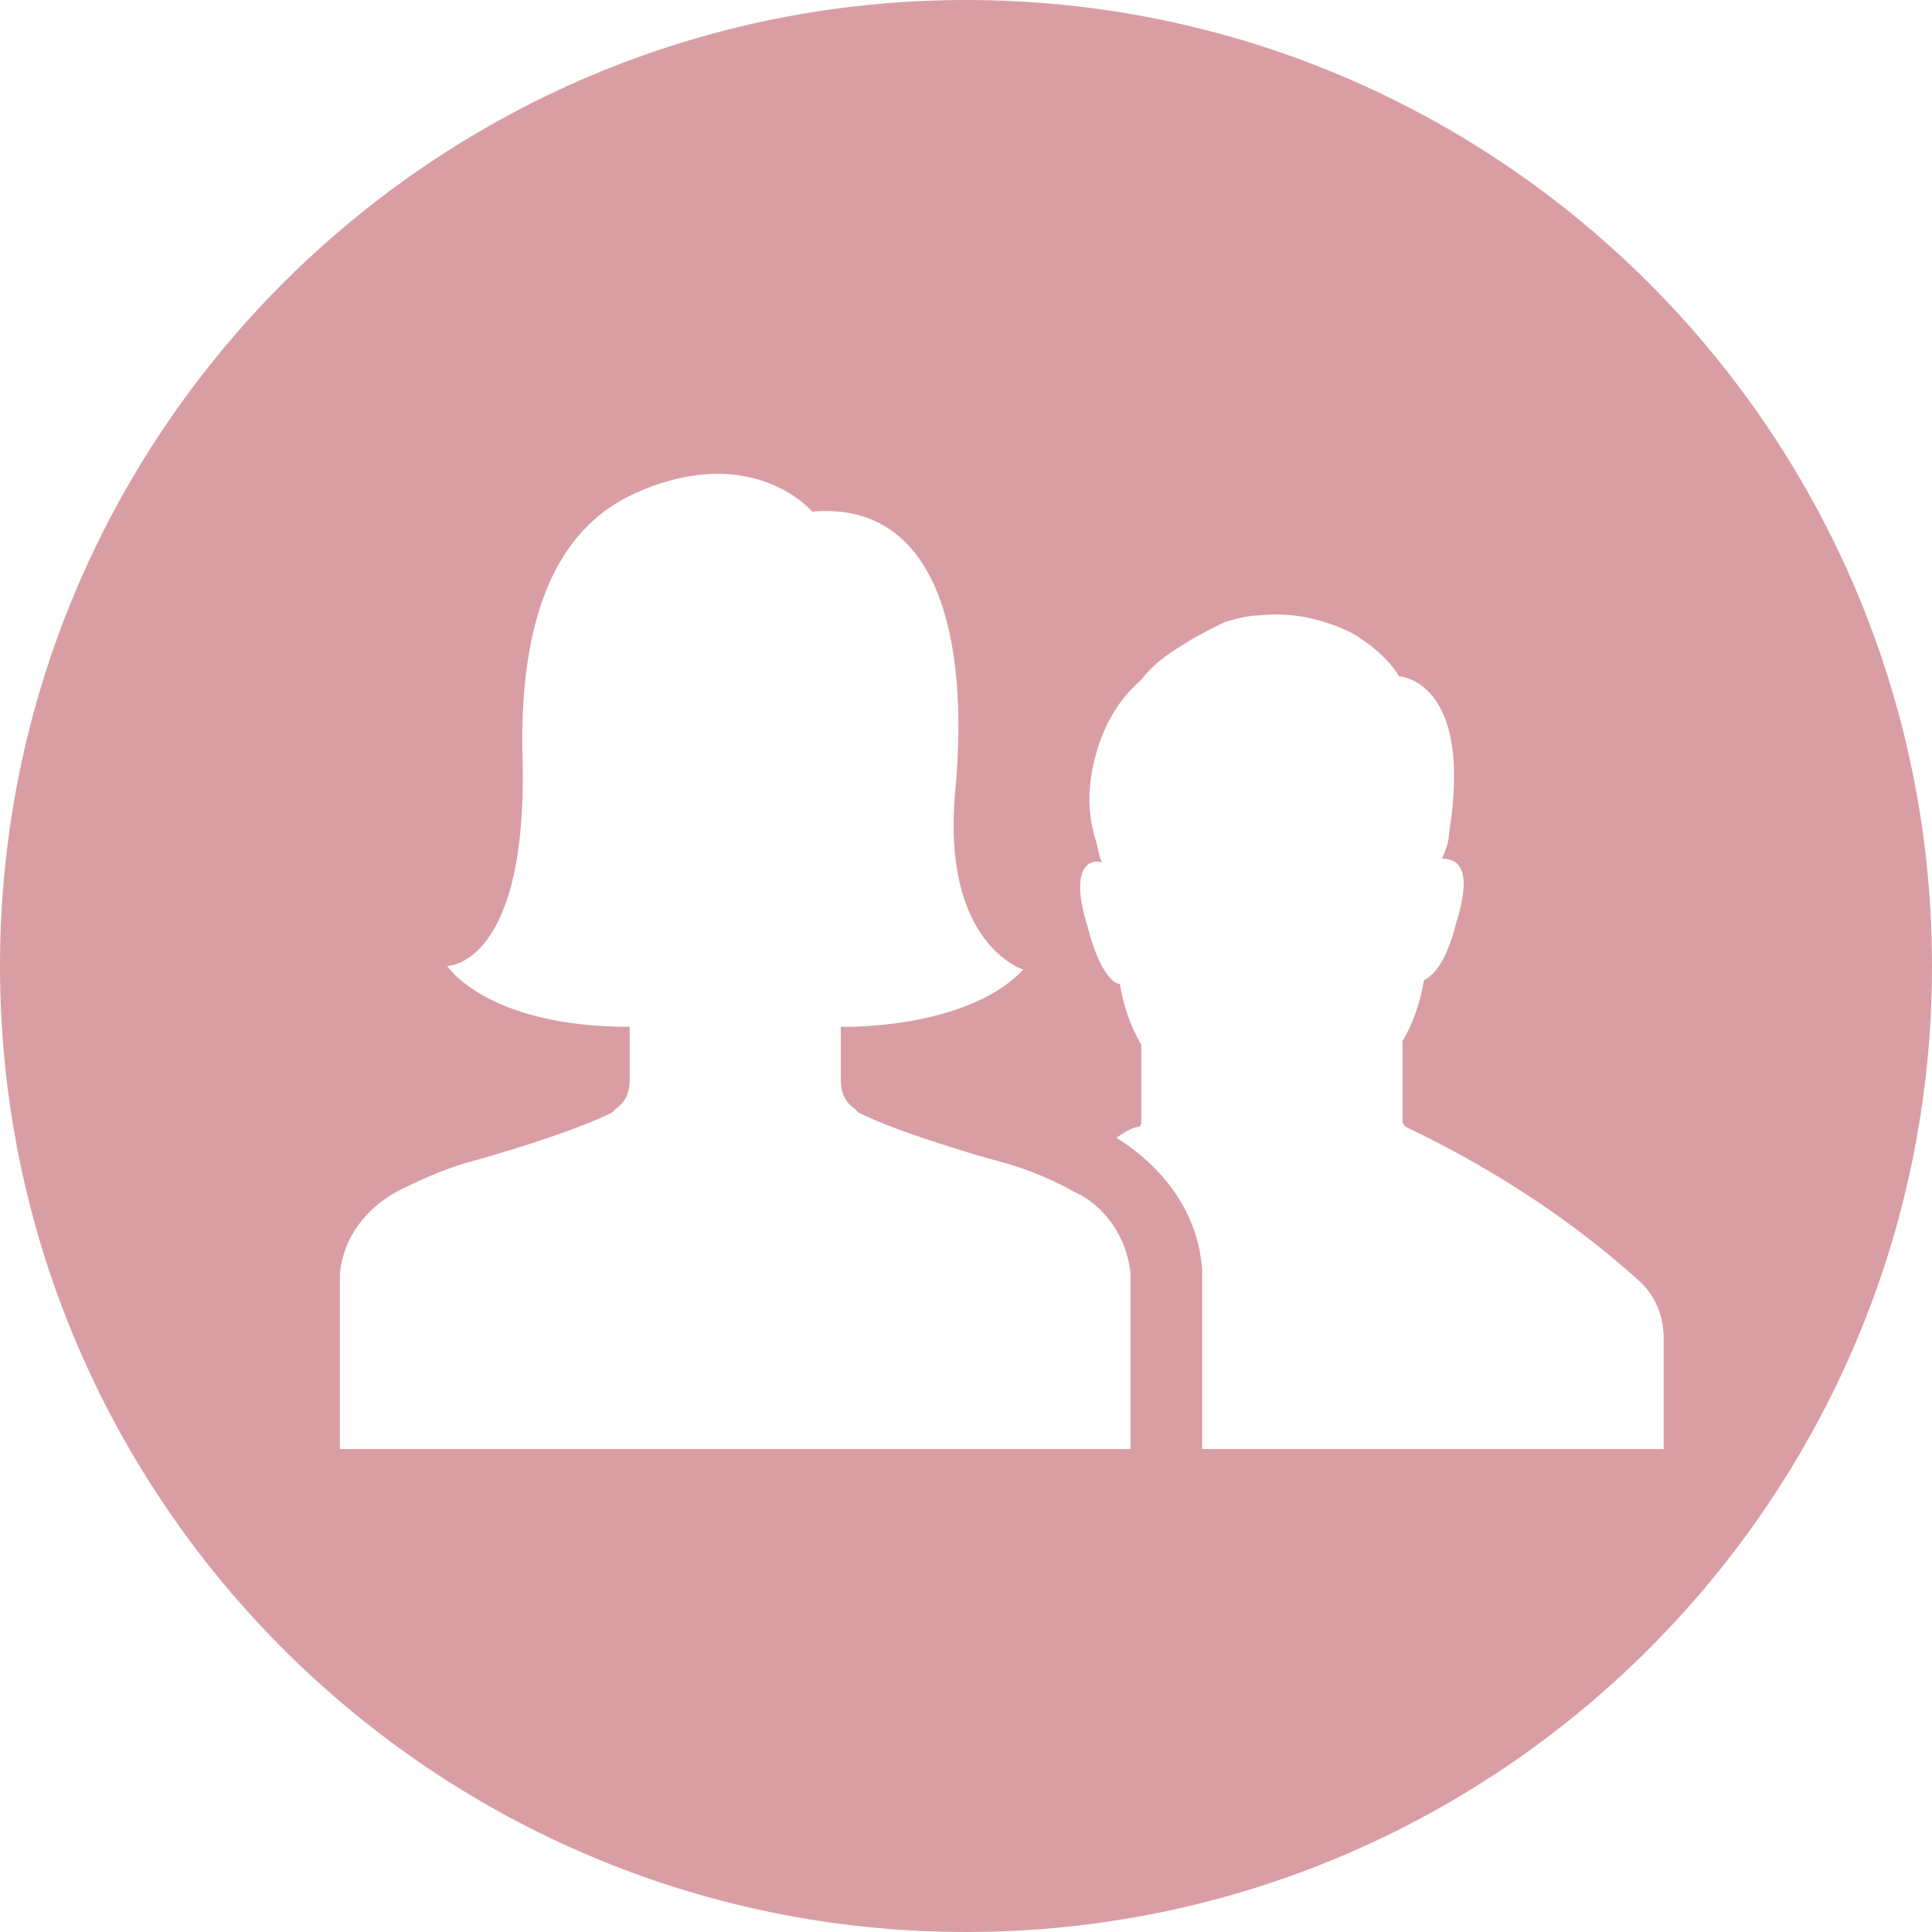 <?xml version="1.0" encoding="utf-8"?>
<!-- Generator: Adobe Illustrator 22.0.1, SVG Export Plug-In . SVG Version: 6.00 Build 0)  -->
<svg version="1.1" id="Calque_1" xmlns="http://www.w3.org/2000/svg" xmlns:xlink="http://www.w3.org/1999/xlink" x="0px" y="0px"
	 viewBox="0 0 54 54" style="enable-background:new 0 0 54 54;" xml:space="preserve">
<style type="text/css">
	.st0{fill:#D99EA4;}
</style>
<path class="st0" d="M27,0C12.1,0,0,12.1,0,27s12.1,27,27,27s27-12.1,27-27S41.9,0,27,0z M31.9,40.5H9.5v-4.9c0.1-1,0.7-1.8,1.6-2.3
	c0.8-0.4,1.5-0.7,2.3-0.9c0,0,2.5-0.7,3.7-1.3l0.1-0.1c0.3-0.2,0.4-0.5,0.4-0.8v-1.5c-4,0-5.1-1.7-5.1-1.7s2.3,0,2.1-6
	c-0.1-6,2.6-7,3.6-7.4c3-1.1,4.5,0.7,4.5,0.7c3.5-0.3,4.4,3.5,4,7.8c-0.4,4.3,1.9,5,1.9,5c-1.6,1.7-5.1,1.6-5.1,1.6v0.4v1.1
	c0,0.3,0.1,0.6,0.4,0.8l0.1,0.1c1.2,0.6,3.7,1.3,3.7,1.3c0.8,0.2,1.6,0.5,2.3,0.9c0.9,0.4,1.5,1.3,1.6,2.3V40.5z M33.6,40.5v-4.9
	c0,0,0-0.1,0-0.1c-0.1-1.6-1.1-2.9-2.4-3.7c0.3-0.2,0.5-0.3,0.6-0.3c0.1,0,0.1-0.1,0.1-0.2v-2.1c-0.3-0.5-0.5-1.1-0.6-1.7
	c-0.2,0-0.6-0.4-0.9-1.6c-0.5-1.6,0-1.9,0.4-1.8c-0.1-0.2-0.1-0.4-0.2-0.7c-0.2-0.7-0.2-1.4,0-2.2c0.2-0.8,0.6-1.6,1.3-2.2
	c0.3-0.4,0.7-0.7,1.2-1c0.3-0.2,0.7-0.4,1.1-0.6c0.3-0.1,0.7-0.2,1-0.2c0.9-0.1,1.8,0.1,2.6,0.5c0.5,0.3,1,0.7,1.3,1.2
	c0,0,2.1,0.1,1.4,4.4c0,0.2-0.1,0.5-0.2,0.7c0.4,0,0.9,0.2,0.4,1.8c-0.3,1.2-0.7,1.5-0.9,1.6c-0.1,0.6-0.3,1.2-0.6,1.7v2.2
	c0,0.1,0,0.1,0.1,0.2c2.3,1.1,4.5,2.5,6.4,4.2c0.5,0.4,0.8,1,0.8,1.7v3.1H33.6z"/>
</svg>
